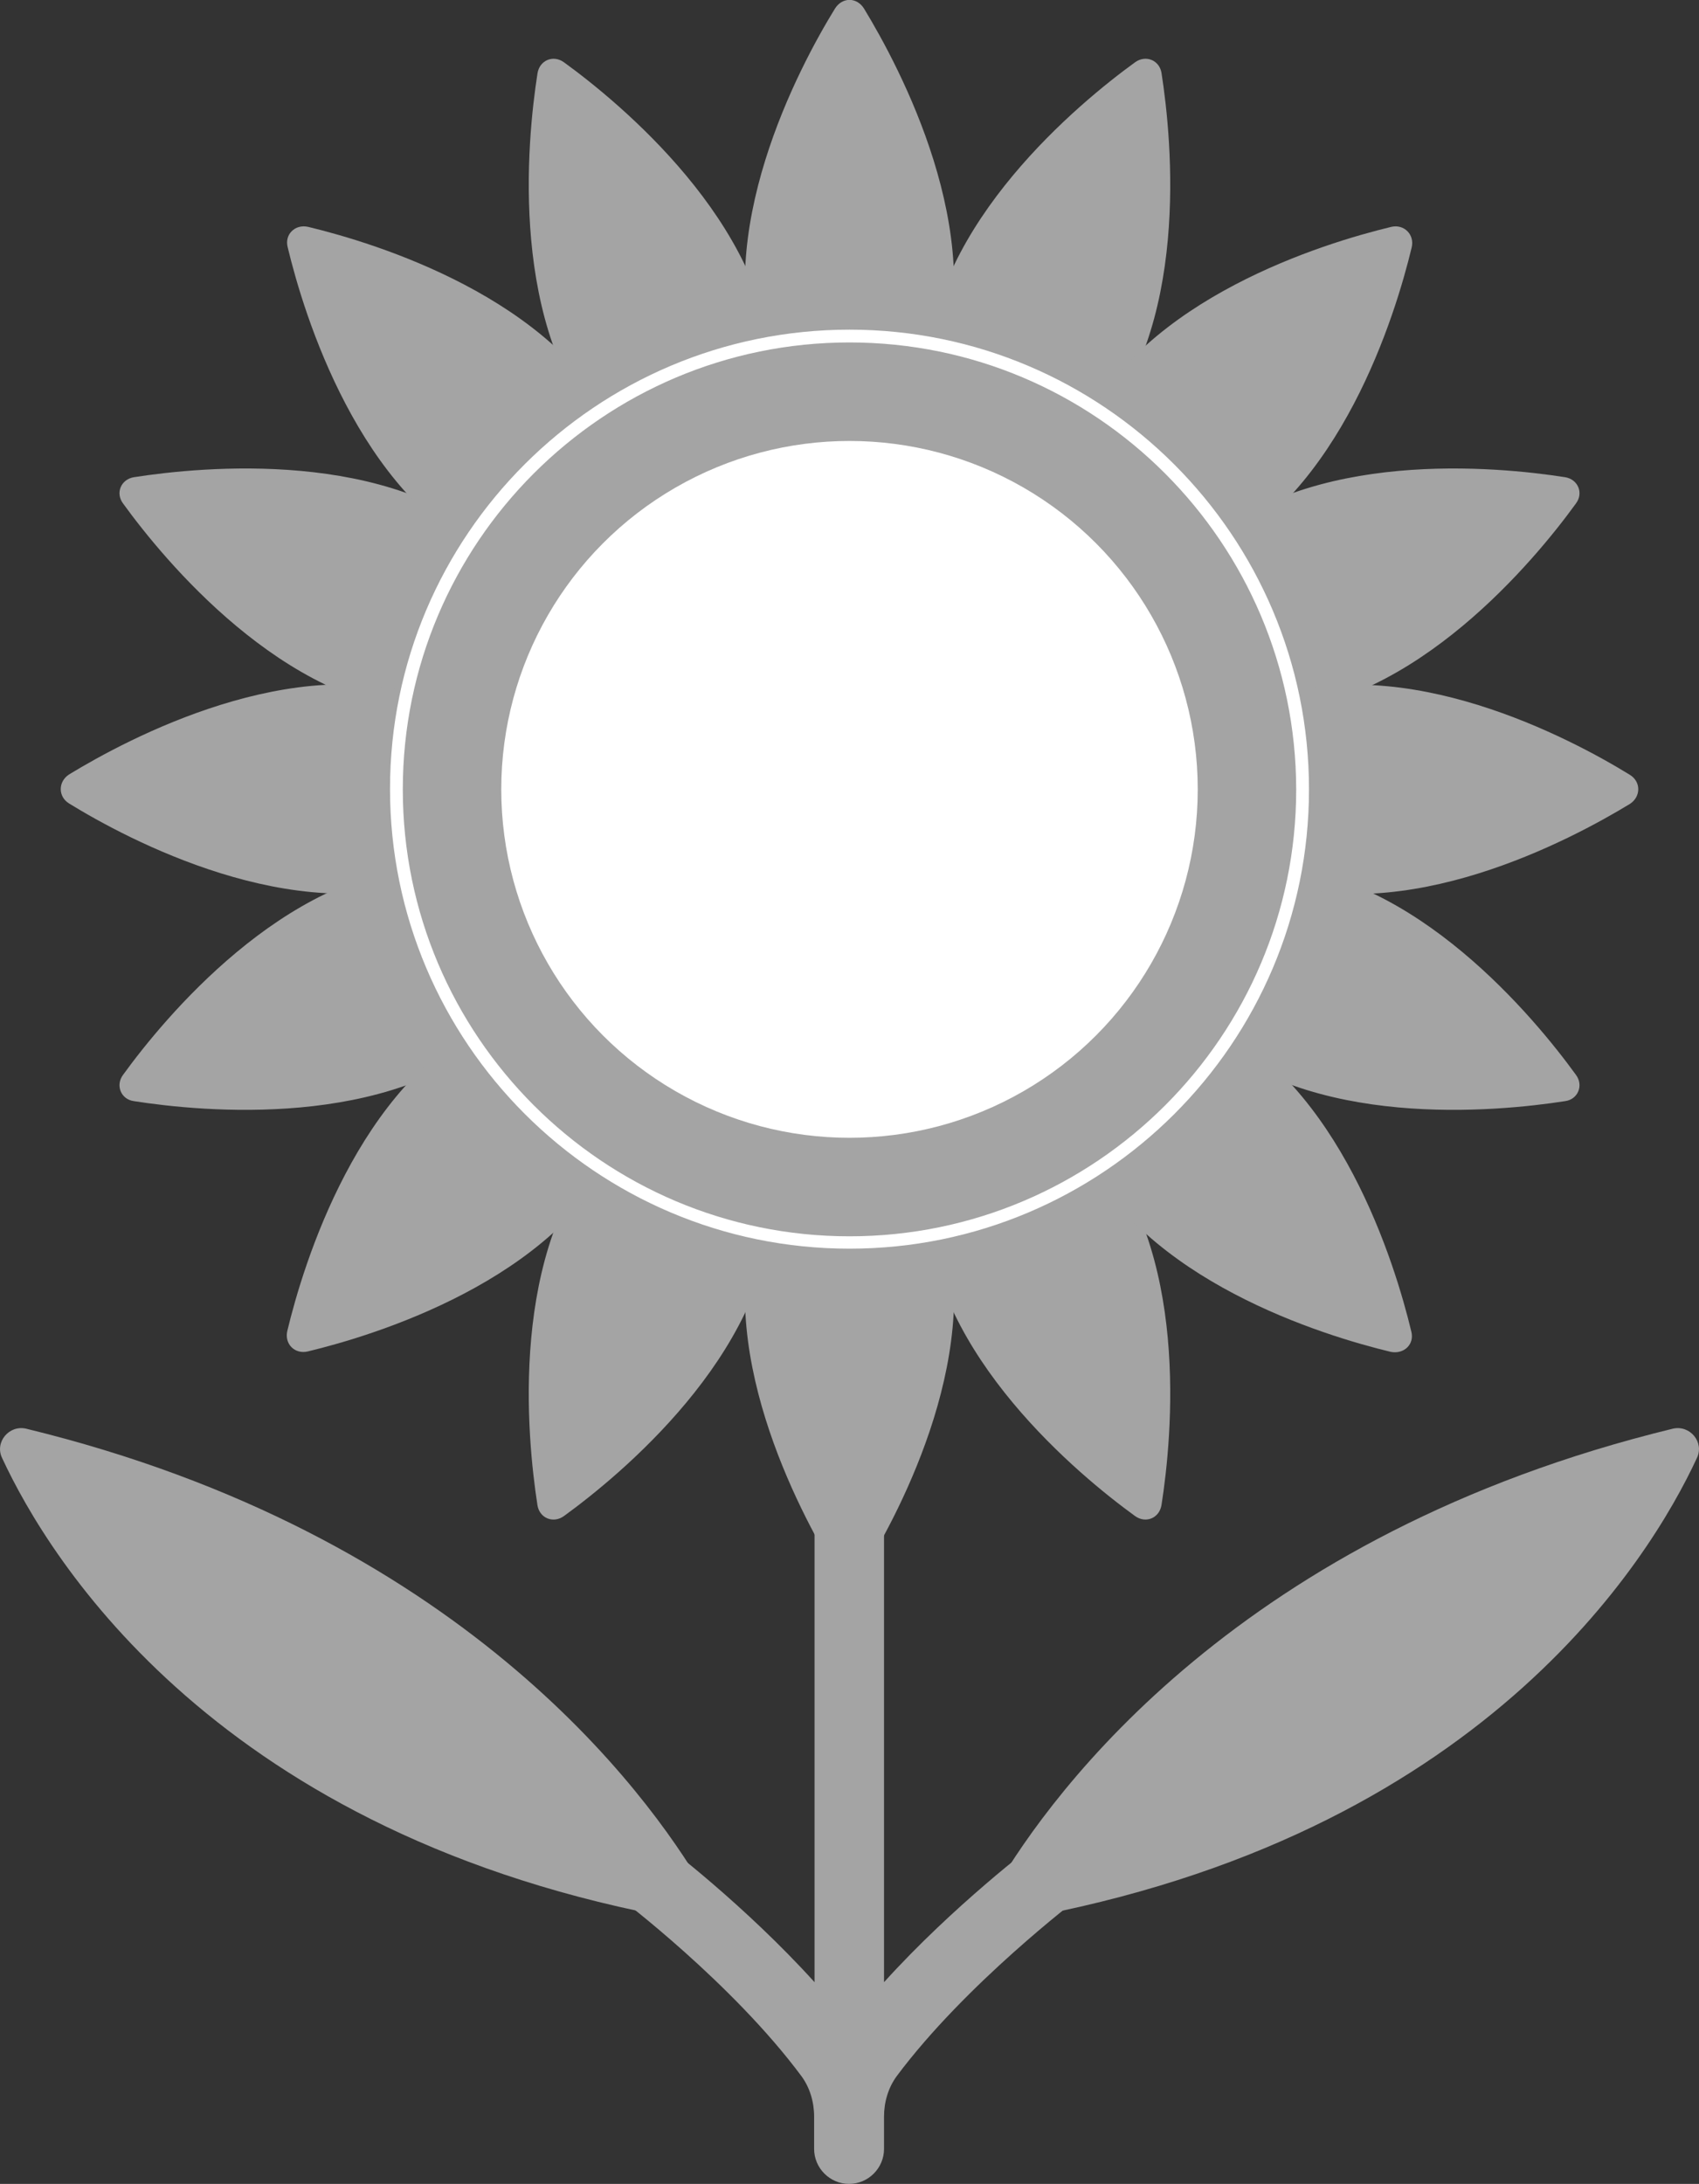 <?xml version="1.0" encoding="utf-8"?>
<!-- Generator: Adobe Illustrator 22.0.1, SVG Export Plug-In . SVG Version: 6.00 Build 0)  -->
<svg version="1.1" id="Capa_1" xmlns="http://www.w3.org/2000/svg" xmlns:xlink="http://www.w3.org/1999/xlink" x="0px" y="0px"
	 viewBox="0 0 398.6 512.1" style="enable-background:new 0 0 398.6 512.1;" xml:space="preserve">
<rect x="0" y="0" width="398.6" height="512.1" fill="#333333" stroke="none"/>
<style type="text/css">
	.st0{fill:#A4A4A4;}
	.st1{fill:#FFFFFF;}
</style>
<g>
	<path class="st0" d="M126.1,17.2c-2.5,16-6.8,59.8,16.1,85.4l39.1-16.3c-1.9-34.2-35.9-62.2-49-71.7
		C129.8,12.8,126.6,14.1,126.1,17.2z"/>
	<path class="st0" d="M272.5,352.9c2.5-16,6.8-59.8-16.1-85.4l-39.1,16.3c1.9,34.2,35.9,62.2,49,71.7
		C268.8,357.3,272,356,272.5,352.9z"/>
	<path class="st0" d="M367.2,111.9c-16-2.5-59.8-6.8-85.4,16.1l16.2,39.1c34.2-1.9,62.2-35.9,71.7-49
		C371.6,115.6,370.2,112.4,367.2,111.9z"/>
	<path class="st0" d="M31.4,258.2c16,2.5,59.8,6.8,85.4-16.1L100.6,203c-34.2,1.9-62.2,35.9-71.7,49C27,254.5,28.4,257.8,31.4,258.2
		z"/>
	<path class="st0" d="M266.3,14.6c-13.1,9.5-47.1,37.5-49,71.7l39.1,16.2C279.3,77,275,33.2,272.5,17.1
		C272,14.1,268.8,12.8,266.3,14.6z"/>
	<path class="st0" d="M132.3,355.5c13.1-9.5,47.1-37.5,49-71.7l-39.1-16.2c-22.9,25.5-18.6,69.3-16.1,85.4
		C126.6,356,129.8,357.3,132.3,355.5z"/>
	<path class="st0" d="M369.7,252c-9.5-13.1-37.5-47.2-71.7-49l-16.2,39.1c25.5,22.9,69.3,18.6,85.4,16.1
		C370.2,257.8,371.6,254.5,369.7,252z"/>
	<path class="st0" d="M28.9,118.1c9.5,13.1,37.5,47.2,71.7,49l16.2-39.1c-25.5-22.9-69.3-18.6-85.4-16.1
		C28.4,112.4,27,115.6,28.9,118.1z"/>
</g>
<path class="st0" d="M243.4,431.9c-1,0.8-19.6,14.8-36,32.9V275h-16.3v189.8c-16.4-18.1-34.9-32.1-36-32.9l-9.8,13.1
	c0.3,0.2,26.5,20,42.7,41.8c2,2.7,3,6.1,3,9.5v7.6c0,4.5,3.7,8.2,8.2,8.2s8.2-3.7,8.2-8.2v-7.6c0-3.4,1-6.8,3-9.5
	c16.2-21.7,42.4-41.5,42.7-41.8L243.4,431.9z"/>
<path class="st0" d="M0.5,341.9c11.1,23.9,50.7,88.8,159.4,108.2c4.1,0.7,7.2-3.7,5.1-7.4c-13.4-22.8-57.3-83-158.9-107.7
	C2.1,334.1-1.3,338.2,0.5,341.9z"/>
<path class="st0" d="M398.1,341.9c-11.1,23.9-50.7,88.8-159.4,108.2c-4.1,0.7-7.2-3.7-5.1-7.4c13.4-22.8,57.3-83,158.9-107.7
	C396.5,334.1,399.9,338.2,398.1,341.9z"/>
<g>
	<path class="st0" d="M195.9,2c-8.5,13.8-29.2,52.7-17.8,85h42.4c11.4-32.3-9.4-71.2-17.8-85C201-0.7,197.6-0.7,195.9,2z"/>
	<path class="st0" d="M202.7,368.2c8.5-13.8,29.2-52.7,17.8-85h-42.4c-11.4,32.3,9.4,71.2,17.8,85
		C197.6,370.8,201,370.8,202.7,368.2z"/>
	<path class="st0" d="M382.4,181.7c-13.8-8.5-52.7-29.2-85-17.8v42.4c32.3,11.4,71.2-9.4,85-17.8C385,186.8,385,183.3,382.4,181.7z"
		/>
	<path class="st0" d="M16.2,188.4c13.8,8.5,52.7,29.2,85,17.8v-42.4c-32.3-11.4-71.2,9.4-85,17.8C13.6,183.3,13.6,186.8,16.2,188.4z
		"/>
	<path class="st0" d="M326.4,53.2c-15.8,3.8-57.9,16.6-72.7,47.5l30,30c30.9-14.8,43.7-56.9,47.5-72.7
		C331.9,55,329.4,52.5,326.4,53.2z"/>
	<path class="st0" d="M72.2,316.9c15.8-3.8,57.9-16.6,72.7-47.5l-30-30c-30.9,14.8-43.7,56.9-47.5,72.7
		C66.7,315.2,69.2,317.6,72.2,316.9z"/>
	<path class="st0" d="M331.1,312.2c-3.8-15.8-16.6-57.9-47.5-72.7l-30,30c14.8,30.9,56.9,43.7,72.7,47.5
		C329.4,317.6,331.9,315.2,331.1,312.2z"/>
	<path class="st0" d="M67.5,58c3.8,15.8,16.6,57.9,47.5,72.7l30-30C130.2,69.8,88.1,57,72.3,53.2C69.2,52.5,66.7,55,67.5,58z"/>
</g>
<g>
	<circle class="st0" cx="199.3" cy="185.1" r="106.2"/>
	<path class="st1" d="M199.3,292.8c-59.4,0-107.8-48.3-107.8-107.8S139.9,77.3,199.3,77.3s107.8,48.3,107.8,107.8
		S258.7,292.8,199.3,292.8z M199.3,80.3c-57.8,0-104.8,47-104.8,104.8s47,104.8,104.8,104.8s104.8-47,104.8-104.8
		C304,127.3,257.1,80.3,199.3,80.3z"/>
</g>
<circle class="st1" cx="199.3" cy="185.1" r="81.7"/>
</svg>
